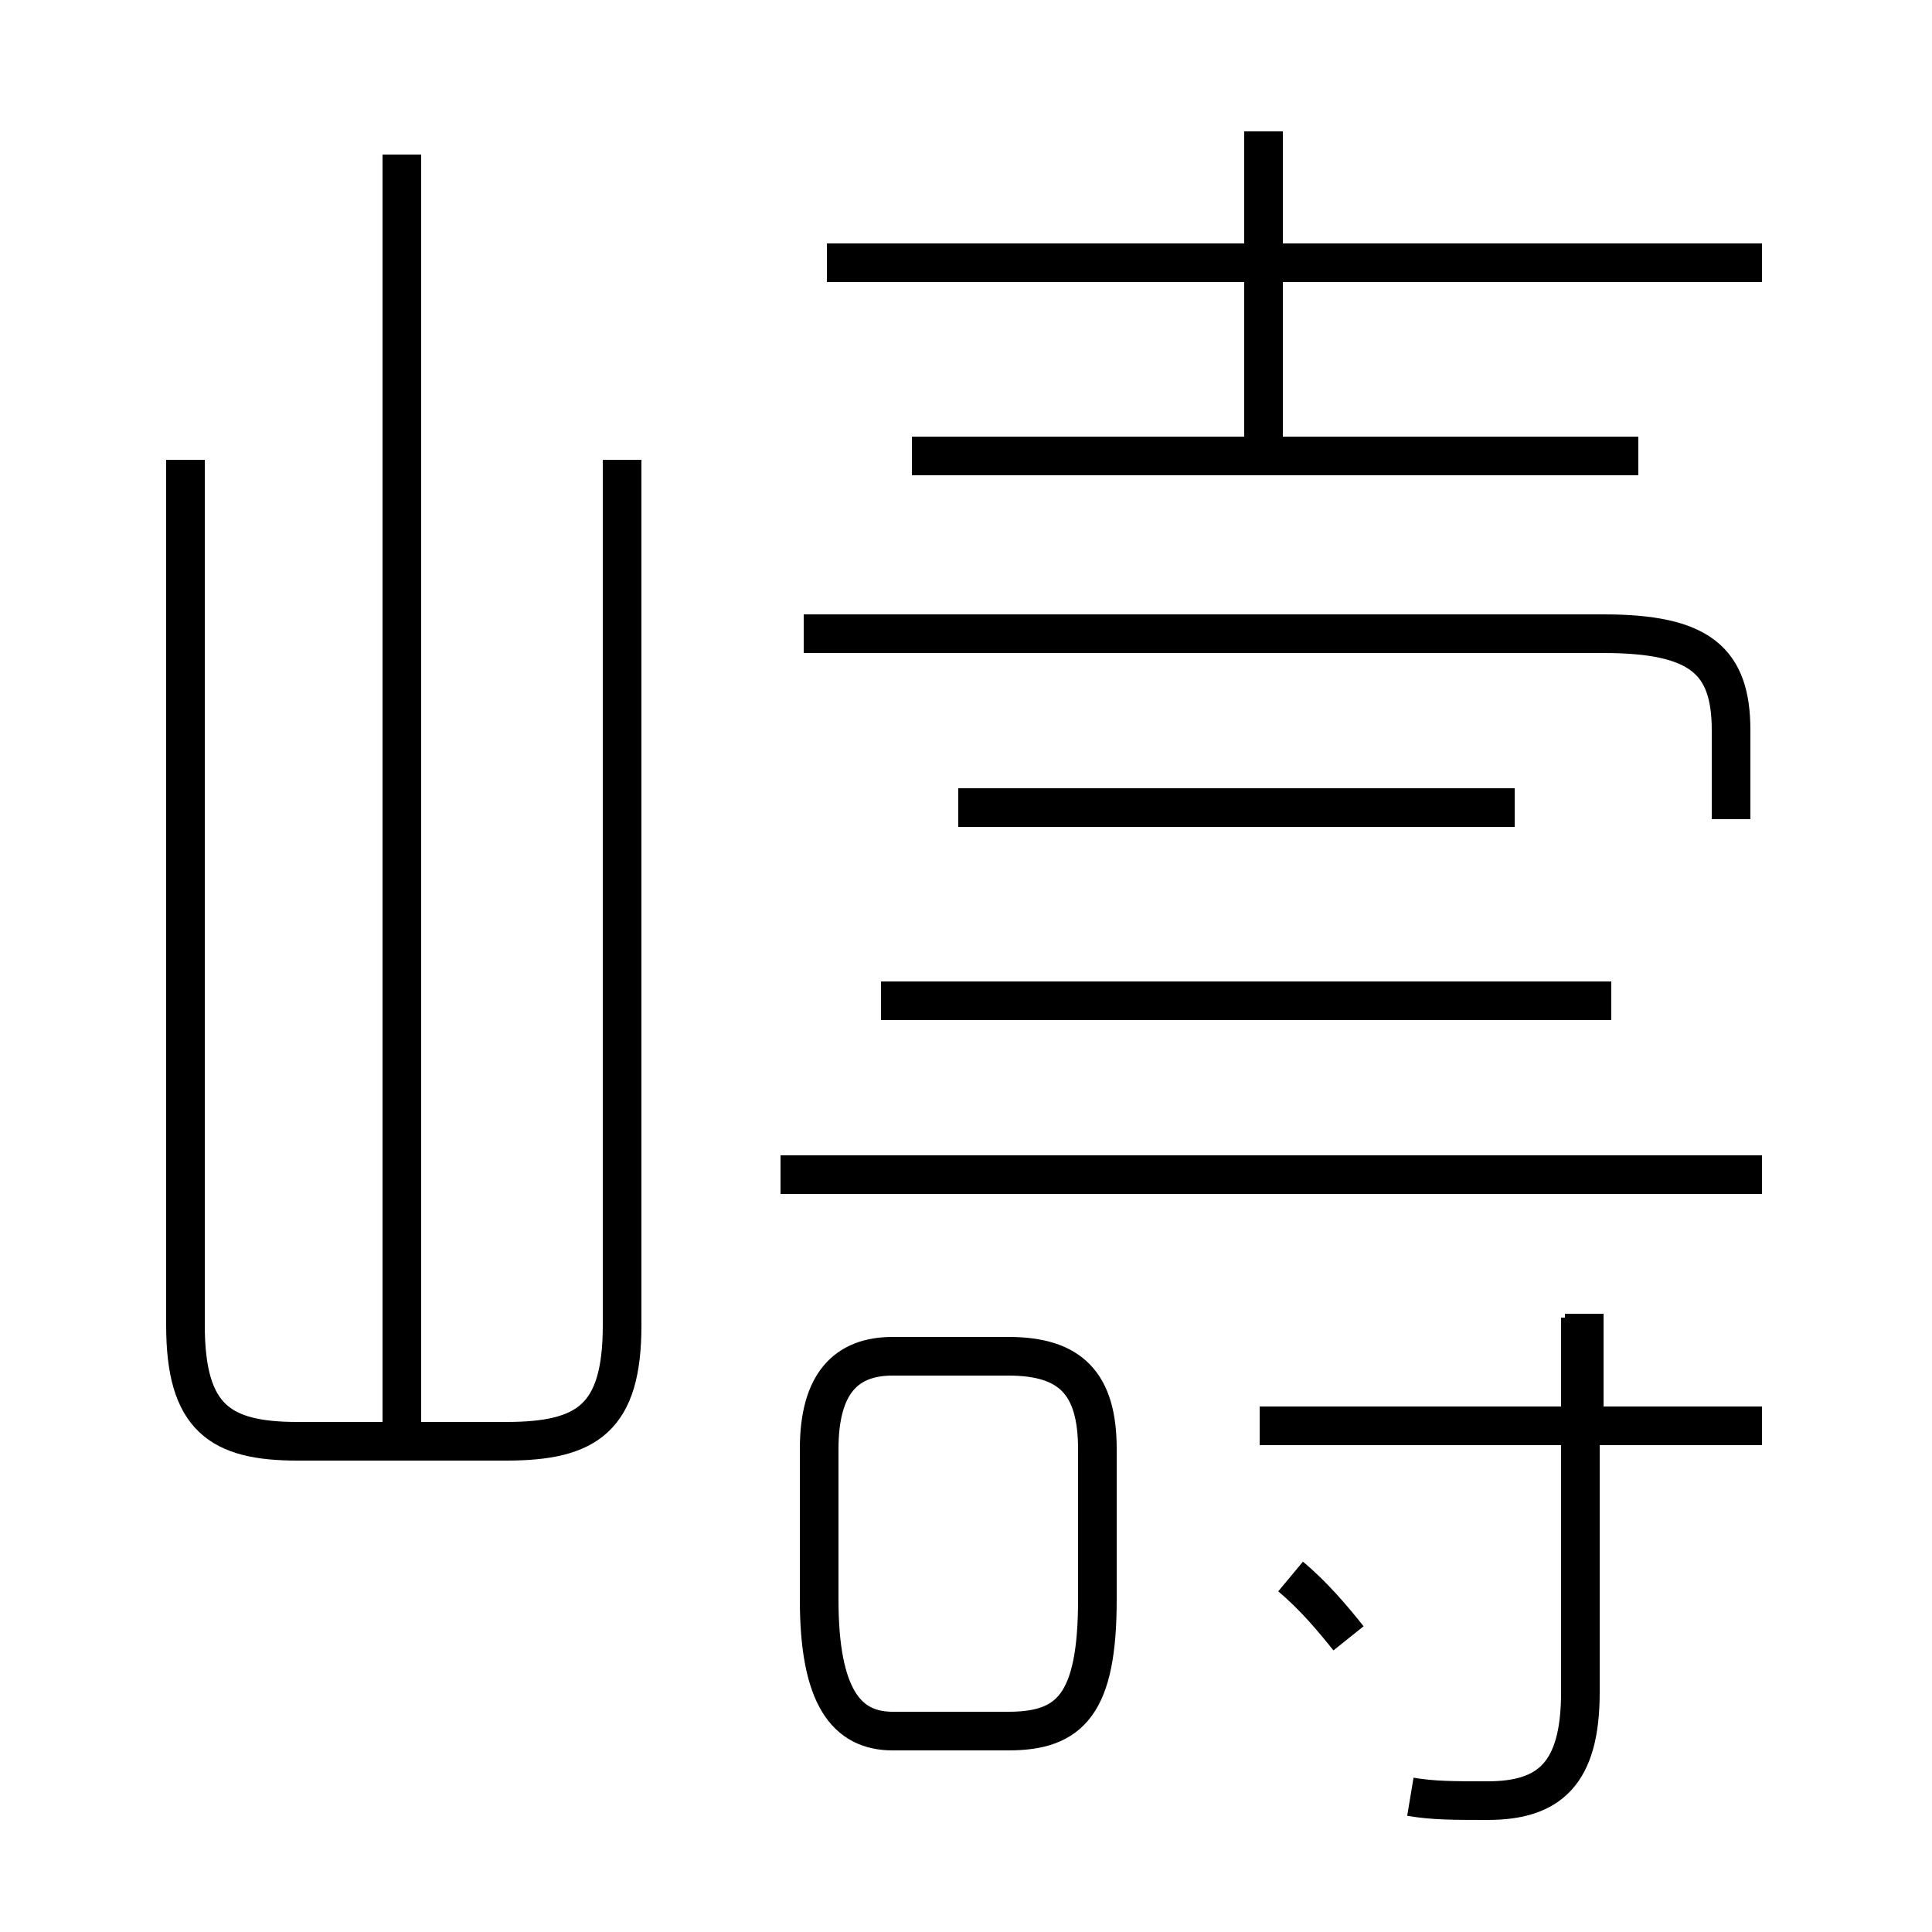 <?xml version='1.0' encoding='utf8'?>
<svg viewBox="0.0 -6.0 50.0 50.0" version="1.1" xmlns="http://www.w3.org/2000/svg">
<rect x="0.0" y="-6.0" width="50.0" height="50.0" fill="#808080" stroke="none"/>
<rect x="-1000" y="-1000" width="2000" height="2000" stroke="white" fill="white"/>
<g style="fill:white;stroke:#000000;  stroke-width:1">
<path d="M 36.5 2.5 C 37.1 2.6 37.6 2.6 38.5 2.6 C 40.1 2.6 40.9 1.9 40.9 -0.2 L 40.9 -9.9 M 23.1 0.8 L 26.1 0.8 C 27.7 0.8 28.4 0.1 28.4 -2.6 L 28.4 -6.5 C 28.4 -8.2 27.7 -8.9 26.1 -8.9 L 23.1 -8.9 C 21.9 -8.9 21.2 -8.2 21.2 -6.5 L 21.2 -2.6 C 21.2 -0.1 21.9 0.8 23.1 0.8 Z M 4.8 -32.1 L 4.8 -9.7 C 4.8 -7.3 5.7 -6.7 7.7 -6.7 L 13.1 -6.7 C 15.2 -6.7 16.1 -7.3 16.1 -9.7 L 16.1 -32.1 M 34.9 -1.6 C 34.5 -2.1 34.0 -2.7 33.4 -3.2 M 45.6 -7.1 L 32.6 -7.1 M 10.4 -6.7 L 10.4 -40.0 M 45.6 -13.6 L 20.2 -13.6 M 41.0 -7.2 L 41.0 -10.0 M 41.7 -18.1 L 22.8 -18.1 M 39.2 -23.1 L 24.8 -23.1 M 44.8 -22.8 L 44.8 -25.1 C 44.8 -26.9 44.0 -27.6 41.5 -27.6 L 20.8 -27.6 M 42.4 -32.2 L 23.6 -32.2 M 32.7 -32.5 L 32.7 -40.6 M 45.6 -37.2 L 21.4 -37.2" transform="translate(0.0, 38.0)" />
</g>
</svg>